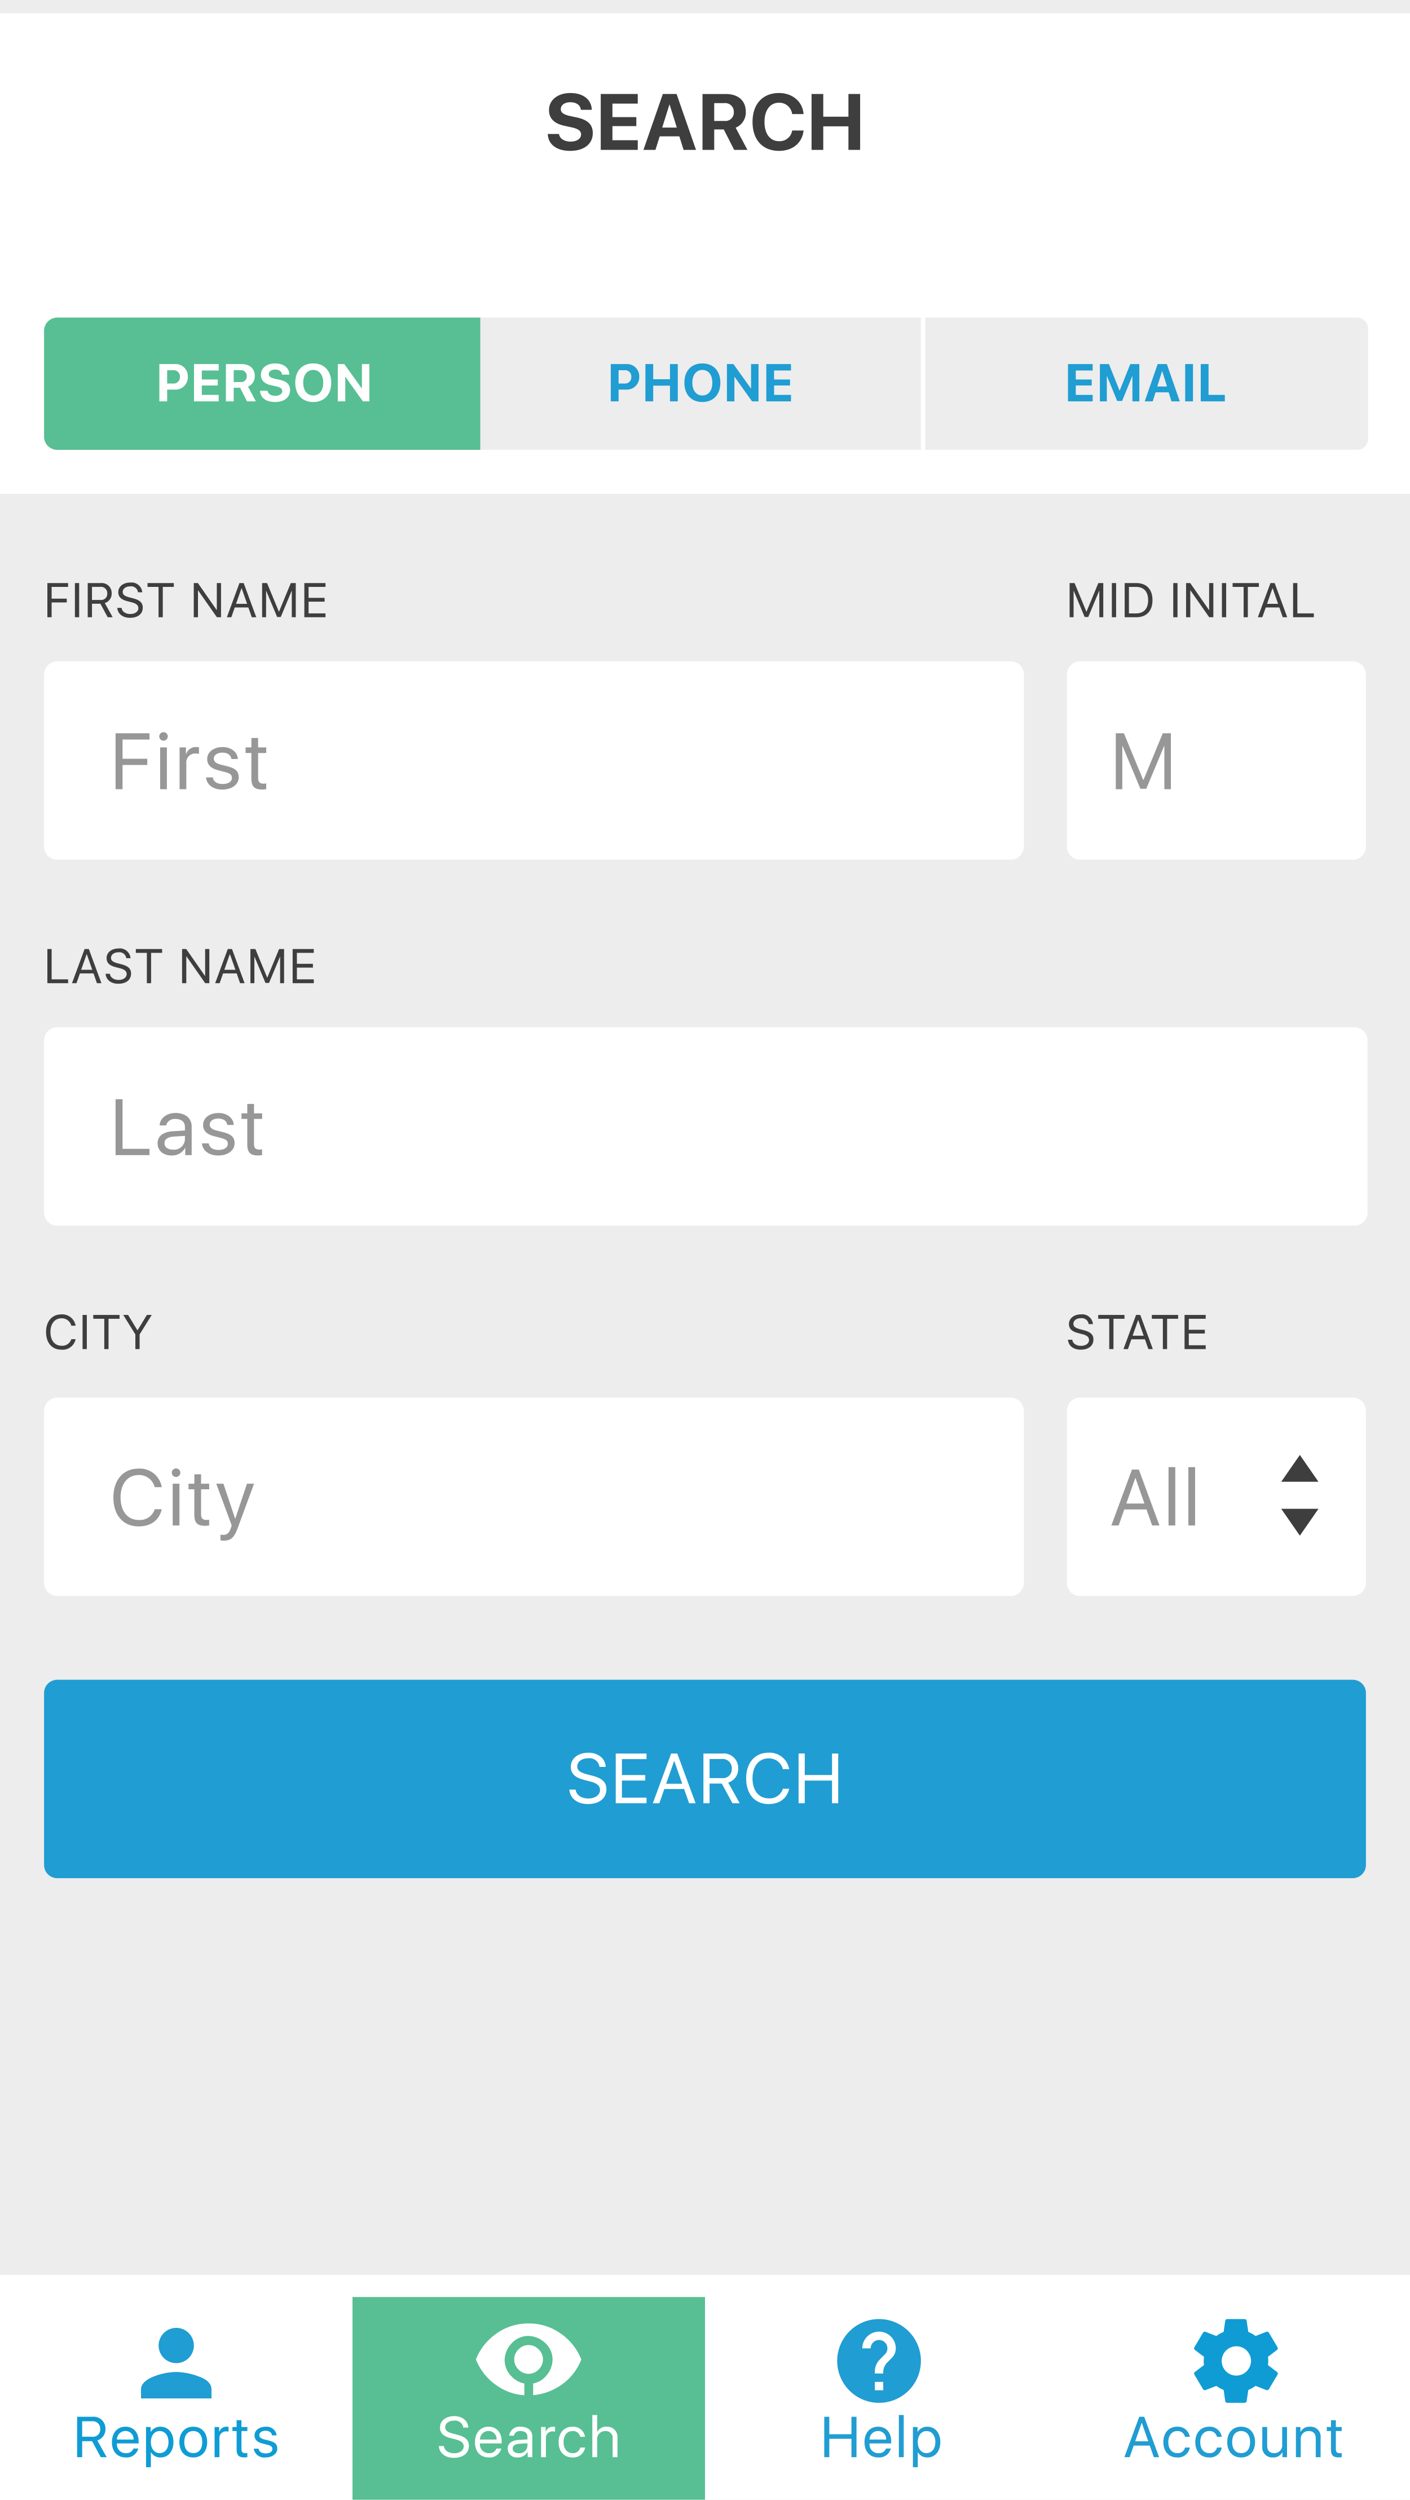 <svg xmlns="http://www.w3.org/2000/svg" xmlns:xlink="http://www.w3.org/1999/xlink" viewBox="1317 -3172 320 567">
  <defs>
    <style>
      .cls-1.cls-onboarding {
        clip-path: url(#clip-tf-search);
      }

      .cls-2 {
        fill: #ededed;
      }

      .cls-3, .cls-6 {
        fill: #fff;
      }

      .cls-4 {
        fill: #979797;
      }

      .cls-10, .cls-11, .cls-4, .cls-6, .cls-7 {
        stroke: rgba(0,0,0,0);
        stroke-width: 1px;
      }

      .cls-10, .cls-5 {
        fill: #209dd2;
      }

      .cls-7, .cls-8 {
        fill: #3e3e3e;
      }

      .cls-9 {
        fill: #57bf93;
      }

      .cls-11, .cls-12 {
        fill: #0f9cd4;
      }

      .cls-13 {
        filter: url(#rectangle-2-2);
      }

      .cls-14 {
        filter: url(#rectangle-2);
      }

      .cls-15 {
        filter: url(#rectangle-9);
      }
    </style>
    <filter id="rectangle-9" x="1308" y="-3178" width="338" height="73" filterUnits="userSpaceOnUse">
      <feOffset dy="3" input="SourceAlpha"/>
      <feGaussianBlur stdDeviation="3" result="blur"/>
      <feFlood flood-opacity="0.161"/>
      <feComposite operator="in" in2="blur"/>
      <feComposite in="SourceGraphic"/>
    </filter>
    <filter id="rectangle-2" x="1308" y="-2665" width="338" height="68" filterUnits="userSpaceOnUse">
      <feOffset dy="-2" input="SourceAlpha"/>
      <feGaussianBlur stdDeviation="3" result="blur-2"/>
      <feFlood flood-opacity="0.102"/>
      <feComposite operator="in" in2="blur-2"/>
      <feComposite in="SourceGraphic"/>
    </filter>
    <filter id="rectangle-2-2" x="1388" y="-2660" width="98" height="68" filterUnits="userSpaceOnUse">
      <feOffset dy="3" input="SourceAlpha"/>
      <feGaussianBlur stdDeviation="3" result="blur-3"/>
      <feFlood flood-opacity="0.161"/>
      <feComposite operator="in" in2="blur-3"/>
      <feComposite in="SourceGraphic"/>
    </filter>
    <clipPath id="clip-tf-search">
      <rect x="1317" y="-3172" width="320" height="567"/>
    </clipPath>
  </defs>
  <g id="tf-search" class="cls-1 cls-onboarding">
    <rect class="cls-3" x="1317" y="-3172" width="320" height="567"/>
    <path id="Path_110" data-name="Path 110" class="cls-2" d="M0,0H320V568H0Z" transform="translate(1317 -3172)"/>
    <path id="rectangle-9-2" data-name="rectangle-9" class="cls-3" d="M3,0H219.36a3,3,0,0,1,3,3V42a3,3,0,0,1-3,3H3a3,3,0,0,1-3-3V3A3,3,0,0,1,3,0Z" transform="translate(1327 -3022)"/>
    <path id="rectangle-9-3" data-name="rectangle-9" class="cls-3" d="M3,0H64.86a3,3,0,0,1,3,3V42a3,3,0,0,1-3,3H3a3,3,0,0,1-3-3V3A3,3,0,0,1,3,0Z" transform="translate(1559.143 -3022)"/>
    <path id="Person" class="cls-4" d="M2.813,0V-5.493H8.429V-6.9H2.813v-4.359H8.93v-1.424H1.23V0Zm8.533,0h1.529V-9.475H11.346Zm.765-11a.97.97,0,0,0,.967-.967.964.964,0,0,0-.967-.967.97.97,0,0,0-.967.967A.975.975,0,0,0,12.111-11ZM15.757,0h1.529V-5.862a2.022,2.022,0,0,1,2.039-2.232,3.188,3.188,0,0,1,.835.088v-1.5a3.455,3.455,0,0,0-.633-.053,2.286,2.286,0,0,0-2.294,1.626H17.2V-9.475H15.757Zm6.266-6.829c0,1.266.809,2.1,2.47,2.531l1.661.431c1.081.281,1.477.633,1.477,1.3,0,.853-.809,1.389-2.1,1.389S23.456-1.7,23.3-2.663H21.76C21.909-1.02,23.386.088,25.425.088c2.188,0,3.744-1.143,3.744-2.76,0-1.38-.686-2.048-2.6-2.531l-1.441-.36c-1.09-.272-1.6-.7-1.6-1.345,0-.826.782-1.38,1.951-1.38s1.934.554,2.03,1.441h1.468C28.914-8.4,27.455-9.554,25.53-9.554,23.473-9.554,22.023-8.429,22.023-6.829ZM32.051-11.61v2.136H30.733v1.266h1.318v5.748c0,1.819.668,2.531,2.382,2.531a5.532,5.532,0,0,0,.984-.079V-1.3a6.335,6.335,0,0,1-.659.044c-.809,0-1.178-.4-1.178-1.266V-8.209h1.846V-9.475H33.58V-11.61Z" transform="translate(1342 -2993)"/>
    <path id="rectangle-9-4" data-name="rectangle-9" class="cls-5" d="M3,0H297a3,3,0,0,1,3,3V42a3,3,0,0,1-3,3H3a3,3,0,0,1-3-3V3A3,3,0,0,1,3,0Z" transform="translate(1327 -2791)"/>
    <path id="Person-2" data-name="Person" class="cls-6" d="M-30.774-3.1c.133,1.992,1.789,3.289,4.18,3.289,2.594,0,4.219-1.289,4.219-3.352,0-1.617-.945-2.516-3.281-3.1l-1.18-.312c-1.531-.4-2.156-.906-2.156-1.758,0-1.1,1.016-1.859,2.477-1.859a2.279,2.279,0,0,1,2.57,1.953h1.406c-.062-1.891-1.687-3.219-3.93-3.219-2.344,0-3.984,1.313-3.984,3.188,0,1.531.922,2.445,3,2.977l1.445.375c1.516.391,2.18.977,2.18,1.93,0,1.109-1.109,1.914-2.633,1.914-1.609,0-2.766-.8-2.9-2.023Zm17.5,1.836h-5.578V-5.141h5.289v-1.25h-5.289v-3.617h5.578v-1.266h-6.984V0h6.984ZM-3.611,0h1.477L-6.291-11.273H-7.681L-11.838,0h1.477l1.133-3.227h4.484Zm-3.4-9.562h.047l1.8,5.141H-8.814Zm8.05-.461H3.752A2.066,2.066,0,0,1,6.08-7.867,2.012,2.012,0,0,1,3.814-5.7H1.041Zm0,5.563H3.814L6.228,0H7.877L5.267-4.68A3.219,3.219,0,0,0,7.533-7.914a3.273,3.273,0,0,0-3.594-3.359h-4.3V0H1.041ZM14.419.188c2.492,0,4.164-1.242,4.68-3.469H17.677a3.11,3.11,0,0,1-3.25,2.172c-2.227,0-3.641-1.766-3.641-4.531,0-2.742,1.43-4.523,3.633-4.523a3.225,3.225,0,0,1,3.258,2.445H19.1a4.477,4.477,0,0,0-4.68-3.742c-3.086,0-5.078,2.281-5.078,5.82C9.341-2.07,11.31.188,14.419.188ZM30.235,0V-11.273H28.829V-6.4H22.641v-4.875H21.235V0h1.406V-5.133h6.188V0Z" transform="translate(1477 -2763)"/>
    <path id="rectangle-9-5" data-name="rectangle-9" class="cls-3" d="M3,0H297.36a3,3,0,0,1,3,3V42a3,3,0,0,1-3,3H3a3,3,0,0,1-3-3V3A3,3,0,0,1,3,0Z" transform="translate(1327 -2939)"/>
    <path id="rectangle-9-6" data-name="rectangle-9" class="cls-3" d="M3,0H219.36a3,3,0,0,1,3,3V42a3,3,0,0,1-3,3H3a3,3,0,0,1-3-3V3A3,3,0,0,1,3,0Z" transform="translate(1327 -2855)"/>
    <path id="rectangle-9-7" data-name="rectangle-9" class="cls-3" d="M3,0H64.86a3,3,0,0,1,3,3V42a3,3,0,0,1-3,3H3a3,3,0,0,1-3-3V3A3,3,0,0,1,3,0Z" transform="translate(1559.143 -2855)"/>
    <path id="Person-3" data-name="Person" class="cls-4" d="M13.729,0V-12.683H11.892L7.515-2.1h-.07L3.067-12.683H1.23V0H2.707V-9.773h.062L6.812-.088H8.147L12.19-9.773h.062V0Z" transform="translate(1569 -2993)"/>
    <path id="Person-4" data-name="Person" class="cls-4" d="M8.93-1.424H2.813V-12.683H1.23V0h7.7Zm5.361.185c-1.2,0-1.96-.571-1.96-1.45,0-.914.738-1.433,2.162-1.521l2.479-.158V-3.6A2.462,2.462,0,0,1,14.29-1.239ZM13.965.088a3.377,3.377,0,0,0,3.05-1.731h.035V0H18.5V-6.5c0-1.863-1.441-3.059-3.683-3.059-1.986,0-3.542,1.222-3.586,2.821H12.7A1.963,1.963,0,0,1,14.8-8.2c1.4,0,2.171.65,2.171,1.828v.791l-2.654.158c-2.3.141-3.551,1.1-3.551,2.725C10.766-1.02,12.04.088,13.965.088Zm7.127-6.917c0,1.266.809,2.1,2.47,2.531l1.661.431c1.081.281,1.477.633,1.477,1.3,0,.853-.809,1.389-2.1,1.389S22.525-1.7,22.367-2.663H20.829C20.978-1.02,22.455.088,24.494.088c2.188,0,3.744-1.143,3.744-2.76,0-1.38-.686-2.048-2.6-2.531l-1.441-.36c-1.09-.272-1.6-.7-1.6-1.345,0-.826.782-1.38,1.951-1.38s1.934.554,2.03,1.441h1.468C27.983-8.4,26.524-9.554,24.6-9.554,22.543-9.554,21.092-8.429,21.092-6.829ZM31.12-11.61v2.136H29.8v1.266H31.12v5.748C31.12-.642,31.788.07,33.5.07a5.532,5.532,0,0,0,.984-.079V-1.3a6.335,6.335,0,0,1-.659.044c-.809,0-1.178-.4-1.178-1.266V-8.209h1.846V-9.475H32.649V-11.61Z" transform="translate(1342 -2910)"/>
    <path id="Person-5" data-name="Person" class="cls-4" d="M6.451.211c2.8,0,4.685-1.4,5.265-3.9h-1.6A3.5,3.5,0,0,1,6.46-1.248c-2.5,0-4.1-1.986-4.1-5.1,0-3.085,1.608-5.089,4.087-5.089a3.628,3.628,0,0,1,3.665,2.751h1.6a5.037,5.037,0,0,0-5.265-4.21c-3.472,0-5.713,2.566-5.713,6.548C.738-2.329,2.953.211,6.451.211ZM14.194,0h1.529V-9.475H14.194Zm.765-11a.97.97,0,0,0,.967-.967.964.964,0,0,0-.967-.967.97.97,0,0,0-.967.967A.975.975,0,0,0,14.958-11Zm4.148-.606v2.136H17.788v1.266h1.318v5.748c0,1.819.668,2.531,2.382,2.531a5.532,5.532,0,0,0,.984-.079V-1.3a6.335,6.335,0,0,1-.659.044c-.809,0-1.178-.4-1.178-1.266V-8.209h1.846V-9.475H20.635V-11.61Zm6.6,15.047c1.679,0,2.435-.659,3.243-2.856L32.658-9.475H31.05L28.4-1.556H28.36L25.706-9.475H24.08L27.587.009,27.4.571c-.387,1.143-.861,1.564-1.74,1.564a3.514,3.514,0,0,1-.624-.053V3.375A4.2,4.2,0,0,0,25.706,3.437Z" transform="translate(1342 -2826)"/>
    <path id="Person-6" data-name="Person" class="cls-4" d="M9.475,0h1.661L6.46-12.683H4.9L.22,0H1.881L3.155-3.63H8.2ZM5.651-10.758H5.7l2.03,5.783H3.621ZM13.2,0H14.73V-13.236H13.2Zm4.5,0h1.529V-13.236H17.7Z" transform="translate(1569 -2826)"/>
    <path id="_7605867022" data-name="7605867022" class="cls-7" d="M1.719,0V-3.357H5.151v-.859H1.719V-6.88H5.457v-.87H.752V0ZM7.965,0V-7.75H7V0Zm2.911-6.891h1.864a1.42,1.42,0,0,1,1.6,1.482,1.383,1.383,0,0,1-1.558,1.488H10.876Zm0,3.824h1.907L14.442,0h1.133L13.781-3.217a2.213,2.213,0,0,0,1.558-2.224,2.251,2.251,0,0,0-2.471-2.31H9.909V0h.967Zm5.747.935C16.714-.763,17.852.129,19.5.129c1.783,0,2.9-.886,2.9-2.3,0-1.112-.65-1.729-2.256-2.132l-.811-.215c-1.053-.274-1.482-.623-1.482-1.208,0-.757.7-1.278,1.7-1.278a1.567,1.567,0,0,1,1.767,1.343h.967a2.438,2.438,0,0,0-2.7-2.213c-1.611,0-2.739.9-2.739,2.191,0,1.053.634,1.681,2.063,2.046l.994.258c1.042.269,1.5.671,1.5,1.327,0,.763-.763,1.316-1.81,1.316-1.106,0-1.9-.553-1.993-1.391ZM26.945,0V-6.88h2.5v-.87H23.481v.87h2.5V0Zm7.986,0V-6.064h.048L39.223,0h.94V-7.75h-.956v6.085h-.048L34.915-7.75h-.94V0ZM47.144,0H48.16L45.3-7.75h-.956L41.489,0H42.5l.779-2.218h3.083ZM44.808-6.574h.032L46.081-3.04H43.567ZM57.124,0V-7.75H56L53.326-1.284h-.043L50.608-7.75H49.486V0h.9V-5.973h.038L52.9-.054h.816l2.471-5.919h.038V0Zm6.746-.87H60.034V-3.534H63.67v-.859H60.034V-6.88h3.835v-.87h-4.8V0h4.8Z" transform="translate(1327 -3032)"/>
    <path id="_7605867022-2" data-name="7605867022" class="cls-7" d="M5.457-.87H1.719V-7.75H.752V0H5.457ZM12,0h1.015L10.156-7.75H9.2L6.343,0H7.358l.779-2.218H11.22ZM9.662-6.574h.032L10.935-3.04H8.421Zm4.307,4.442C14.061-.763,15.2.129,16.843.129c1.783,0,2.9-.886,2.9-2.3,0-1.112-.65-1.729-2.256-2.132l-.811-.215c-1.053-.274-1.482-.623-1.482-1.208,0-.757.7-1.278,1.7-1.278a1.567,1.567,0,0,1,1.767,1.343h.967a2.438,2.438,0,0,0-2.7-2.213c-1.611,0-2.739.9-2.739,2.191,0,1.053.634,1.681,2.063,2.046l.994.258c1.042.269,1.5.671,1.5,1.327,0,.763-.763,1.316-1.81,1.316-1.106,0-1.9-.553-1.993-1.391ZM24.292,0V-6.88h2.5v-.87H20.828v.87h2.5V0Zm7.986,0V-6.064h.048L36.57,0h.94V-7.75h-.956v6.085h-.048L32.262-7.75h-.94V0ZM44.492,0h1.015L42.649-7.75h-.956L38.836,0h1.015l.779-2.218h3.083ZM42.155-6.574h.032L43.428-3.04H40.914ZM54.471,0V-7.75H53.348L50.673-1.284H50.63L47.955-7.75H46.833V0h.9V-5.973h.038L50.244-.054h.816l2.471-5.919h.038V0Zm6.746-.87H57.381V-3.534h3.636v-.859H57.381V-6.88h3.835v-.87h-4.8V0h4.8Z" transform="translate(1327 -2949)"/>
    <path id="_7605867022-3" data-name="7605867022" class="cls-7" d="M3.942.129A3,3,0,0,0,7.16-2.256H6.182A2.138,2.138,0,0,1,3.948-.763c-1.531,0-2.5-1.214-2.5-3.115,0-1.885.983-3.11,2.5-3.11a2.217,2.217,0,0,1,2.24,1.681H7.16A3.078,3.078,0,0,0,3.942-7.879c-2.122,0-3.491,1.568-3.491,4C.451-1.423,1.8.129,3.942.129ZM9.705,0V-7.75H8.738V0ZM14.63,0V-6.88h2.5v-.87H11.166v.87h2.5V0Zm7.057,0V-3.335l2.75-4.415h-1.1L21.22-4.27h-.032L19.071-7.75h-1.1l2.75,4.415V0Z" transform="translate(1327 -2866)"/>
    <path id="_7605867022-4" data-name="7605867022" class="cls-7" d="M8.39,0V-7.75H7.267L4.592-1.284H4.549L1.875-7.75H.752V0h.9V-5.973h.038L4.163-.054h.816L7.45-5.973h.038V0ZM11.3,0V-7.75h-.967V0Zm1.944-7.75V0H15.9c2.3,0,3.658-1.434,3.658-3.878S18.2-7.75,15.9-7.75Zm.967.87h1.627c1.762,0,2.734,1.074,2.734,3.013,0,1.923-.978,3-2.734,3H14.211ZM25.237,0V-7.75H24.27V0Zm2.9,0V-6.064h.048L32.429,0h.94V-7.75h-.956v6.085h-.048L28.121-7.75h-.94V0Zm8.142,0V-7.75h-.967V0ZM41.2,0V-6.88h2.5v-.87H37.74v.87h2.5V0Zm7.922,0h1.015L47.284-7.75h-.956L43.47,0h1.015l.779-2.218h3.083ZM46.79-6.574h.032L48.062-3.04H45.549Zm9.383,5.7H52.434V-7.75h-.967V0h4.705Z" transform="translate(1559 -3032)"/>
    <path id="_7605867022-5" data-name="7605867022" class="cls-7" d="M.381-2.132C.473-.763,1.611.129,3.255.129c1.783,0,2.9-.886,2.9-2.3,0-1.112-.65-1.729-2.256-2.132l-.811-.215C2.036-4.8,1.606-5.146,1.606-5.731c0-.757.7-1.278,1.7-1.278A1.567,1.567,0,0,1,5.076-5.667h.967a2.438,2.438,0,0,0-2.7-2.213C1.729-7.879.6-6.977.6-5.688c0,1.053.634,1.681,2.063,2.046l.994.258c1.042.269,1.5.671,1.5,1.327,0,.763-.763,1.316-1.81,1.316-1.106,0-1.9-.553-1.993-1.391ZM10.7,0V-6.88h2.5v-.87H7.24v.87h2.5V0Zm7.922,0h1.015L16.784-7.75h-.956L12.97,0h1.015l.779-2.218h3.083ZM16.29-6.574h.032L17.563-3.04H15.049ZM22.874,0V-6.88h2.5v-.87H19.41v.87h2.5V0Zm8.76-.87H27.8V-3.534h3.636v-.859H27.8V-6.88h3.835v-.87h-4.8V0h4.8Z" transform="translate(1559 -2866)"/>
    <path id="rectangle-10" class="cls-8" d="M1.207,1.207,8.5,2.525,2.525,8.5Z" transform="translate(1612 -2843.707) rotate(45)"/>
    <path id="rectangle-10-2" data-name="rectangle-10" class="cls-8" d="M1.207,1.207,8.5,2.525,2.525,8.5Z" transform="translate(1612 -2821.979) rotate(-135)"/>
    <path id="rectangle-9-8" data-name="rectangle-9" class="cls-3" d="M0,0H320V57H0Z" transform="translate(1317 -3117)"/>
    <g class="cls-15" transform="matrix(1, 0, 0, 1, 0, 0)">
      <path id="rectangle-9-9" data-name="rectangle-9" class="cls-3" d="M0,0H320V55H0Z" transform="translate(1317 -3172)"/>
    </g>
    <path id="rectangle-9-10" data-name="rectangle-9" class="cls-2" d="M3.008.5H297.992A2.548,2.548,0,0,1,300.5,3.086V27.914a2.548,2.548,0,0,1-2.508,2.586H3.008A2.548,2.548,0,0,1,.5,27.914V3.086A2.548,2.548,0,0,1,3.008.5Z" transform="translate(1327 -3100.466)"/>
    <path id="rectangle-26" class="cls-9" d="M3,0H99V30H3a3,3,0,0,1-3-3V3A3,3,0,0,1,3,0Z" transform="translate(1327 -3099.966)"/>
    <path id="Person-7" data-name="Person" class="cls-6" d="M-23.831-8.455V0h1.77V-2.666h1.67a2.811,2.811,0,0,0,3.018-2.895A2.762,2.762,0,0,0-20.3-8.455Zm1.77,1.4h1.289a1.41,1.41,0,0,1,1.6,1.5,1.416,1.416,0,0,1-1.605,1.506h-1.283Zm11.692,5.59H-14.2V-3.6h3.615V-4.957H-14.2V-7h3.832V-8.455h-5.6V0h5.6Zm3.407-5.607h1.535A1.3,1.3,0,0,1-4-5.725,1.269,1.269,0,0,1-5.409-4.377H-6.962Zm0,3.979h1.447L-3.939,0h2L-3.716-3.357a2.485,2.485,0,0,0,1.535-2.4c0-1.67-1.113-2.7-3.059-2.7H-8.732V0h1.77Zm5.985.686C-.924-.82.37.146,2.4.146c2.1,0,3.428-1.037,3.428-2.678,0-1.289-.738-2.016-2.432-2.379L2.374-5.127C1.4-5.35.992-5.643.992-6.164c0-.627.586-1.043,1.459-1.043s1.512.434,1.57,1.148H5.679C5.65-7.588,4.413-8.6,2.445-8.6.558-8.6-.79-7.57-.79-6.012c0,1.236.768,2.027,2.326,2.361l1.1.24c1.02.229,1.424.533,1.424,1.084,0,.621-.645,1.072-1.588,1.072S.81-1.711.728-2.408ZM11.09-8.6C8.582-8.6,7.012-6.92,7.012-4.225S8.582.146,11.09.146s4.078-1.682,4.078-4.371S13.592-8.6,11.09-8.6Zm0,1.477c1.383,0,2.268,1.125,2.268,2.9s-.885,2.889-2.268,2.889S8.816-2.455,8.816-4.225,9.707-7.125,11.09-7.125ZM18.358,0V-5.537h.053L22.366,0h1.465V-8.455H22.137v5.508H22.09L18.141-8.455H16.665V0Z" transform="translate(1377 -3080.966)"/>
    <path id="Person-8" data-name="Person" class="cls-10" d="M-12.02-1.465h-3.832V-3.6h3.615V-4.957h-3.615V-7h3.832V-8.455h-5.6V0h5.6ZM-1.429,0V-8.455H-3.48l-2.4,5.994h-.047l-2.4-5.994h-2.051V0h1.576V-5.707h.047l2.3,5.625h1.113l2.3-5.625h.047V0Zm7.3,0H7.755L4.813-8.455H2.733L-.2,0H1.614l.645-2.051H5.229ZM3.724-6.838h.041L4.849-3.375H2.64ZM10.746,0V-8.455H8.976V0Zm7.233-1.465h-3.7v-6.99h-1.77V0h5.467Z" transform="translate(1577 -3080.966)"/>
    <path id="rectangle-9-11" data-name="rectangle-9" class="cls-3" d="M0,0H1V34.068H0Z" transform="translate(1526 -3102)"/>
    <path id="Person-9" data-name="Person" class="cls-10" d="M-20.384-8.455V0h1.77V-2.666h1.67a2.811,2.811,0,0,0,3.018-2.895,2.762,2.762,0,0,0-2.93-2.895Zm1.77,1.4h1.289a1.41,1.41,0,0,1,1.6,1.5,1.416,1.416,0,0,1-1.605,1.506h-1.283ZM-5.176,0V-8.455h-1.77v3.434h-3.809V-8.455h-1.77V0h1.77V-3.562h3.809V0ZM.4-8.6C-2.1-8.6-3.674-6.92-3.674-4.225S-2.1.146.4.146,4.482-1.535,4.482-4.225,2.906-8.6.4-8.6Zm0,1.477c1.383,0,2.268,1.125,2.268,2.9S1.787-1.336.4-1.336-1.869-2.455-1.869-4.225-.979-7.125.4-7.125ZM7.673,0V-5.537h.053L11.68,0h1.465V-8.455H11.452v5.508H11.4L7.456-8.455H5.979V0Zm12.84-1.465H16.681V-3.6H20.3V-4.957H16.681V-7h3.832V-8.455h-5.6V0h5.6Z" transform="translate(1476 -3080.966)"/>
    <path id="Person-10" data-name="Person" class="cls-7" d="M-35.681-3.612C-35.6-1.23-33.659.22-30.61.22c3.146,0,5.142-1.556,5.142-4.017,0-1.934-1.107-3.023-3.647-3.568l-1.538-.325c-1.459-.334-2.074-.773-2.074-1.556,0-.94.879-1.564,2.188-1.564,1.327,0,2.268.65,2.355,1.723H-25.7c-.044-2.294-1.9-3.814-4.852-3.814-2.83,0-4.852,1.547-4.852,3.885,0,1.854,1.151,3.041,3.489,3.542l1.652.36c1.529.343,2.136.8,2.136,1.626,0,.932-.967,1.608-2.382,1.608s-2.5-.686-2.619-1.731ZM-15.26-2.2h-5.748V-5.4h5.423V-7.436h-5.423v-3.059h5.748v-2.188h-8.4V0h8.4ZM-4.858,0h2.821L-6.449-12.683h-3.12L-13.972,0h2.725l.967-3.076h4.456ZM-8.084-10.257h.062L-6.4-5.062H-9.71ZM2.09-10.608h2.3A1.945,1.945,0,0,1,6.537-8.587,1.9,1.9,0,0,1,4.419-6.565H2.09Zm0,5.968H4.26L6.625,0H9.631L6.959-5.036a3.728,3.728,0,0,0,2.3-3.6c0-2.5-1.67-4.043-4.588-4.043H-.565V0H2.09ZM16.789.22C19.9.22,22.071-1.573,22.37-4.4H19.786A2.864,2.864,0,0,1,16.8-1.978c-2.03,0-3.3-1.67-3.3-4.377,0-2.672,1.292-4.351,3.3-4.351A2.938,2.938,0,0,1,19.777-8.13h2.584c-.2-2.839-2.522-4.772-5.572-4.772-3.674,0-6,2.47-6,6.557S13.1.22,16.789.22ZM35.206,0V-12.683H32.552v5.15H26.839v-5.15H24.185V0h2.654V-5.344h5.713V0Z" transform="translate(1477 -3138)"/>
    <g class="cls-14" transform="matrix(1, 0, 0, 1, 0, 0)">
      <path id="rectangle-2-3" data-name="rectangle-2" class="cls-3" d="M0,0H320V50H0Z" transform="translate(1317 -2654)"/>
    </g>
    <path id="rectangle-2-4" data-name="rectangle-2" class="cls-3" d="M0,0H80V50H0Z" transform="translate(1317 -2654)"/>
    <path id="rectangle-2-5" data-name="rectangle-2" class="cls-3" d="M0,0H80V50H0Z" transform="translate(1477 -2654)"/>
    <path id="rectangle-2-6" data-name="rectangle-2" class="cls-3" d="M0,0H80V50H0Z" transform="translate(1317 -2654)"/>
    <path id="rectangle-2-7" data-name="rectangle-2" class="cls-3" d="M0,0H80V50H0Z" transform="translate(1557 -2654)"/>
    <path id="SEARCH" class="cls-10" d="M-18.14,0h1.2l-3.377-9.16h-1.13L-24.824,0h1.2l.92-2.622h3.644ZM-20.9-7.77h.038L-19.4-3.593h-2.971ZM-9.984-4.615a2.7,2.7,0,0,0-2.869-2.292c-1.873,0-3.123,1.384-3.123,3.485,0,2.152,1.257,3.485,3.136,3.485A2.687,2.687,0,0,0-9.971-2.19h-1.085A1.634,1.634,0,0,1-12.834-.92c-1.193,0-2.019-.946-2.019-2.5,0-1.511.813-2.5,2.006-2.5a1.655,1.655,0,0,1,1.777,1.308Zm7.249,0A2.7,2.7,0,0,0-5.6-6.906c-1.873,0-3.123,1.384-3.123,3.485C-8.728-1.27-7.471.063-5.592.063A2.687,2.687,0,0,0-2.723-2.19H-3.808A1.634,1.634,0,0,1-5.585-.92c-1.193,0-2.019-.946-2.019-2.5,0-1.511.813-2.5,2.006-2.5A1.655,1.655,0,0,1-3.821-4.615ZM1.676.063C3.6.063,4.831-1.3,4.831-3.421S3.6-6.906,1.676-6.906-1.479-5.548-1.479-3.421-.248.063,1.676.063Zm0-.984c-1.27,0-2.031-.933-2.031-2.5s.755-2.5,2.031-2.5S3.707-5,3.707-3.421,2.952-.92,1.676-.92ZM12.092-6.843h-1.1v3.974A1.752,1.752,0,0,1,9.185-.92c-1.073,0-1.6-.6-1.6-1.727v-4.2H6.48v4.386A2.252,2.252,0,0,0,8.848.063,2.258,2.258,0,0,0,11.025-1.13h.025V0h1.041ZM14.11,0h1.1V-3.974a1.752,1.752,0,0,1,1.8-1.949c1.079,0,1.6.609,1.6,1.727V0h1.1V-4.386a2.253,2.253,0,0,0-2.374-2.52,2.25,2.25,0,0,0-2.171,1.174h-.025V-6.843H14.11Zm7.959-8.385v1.542h-.952v.914h.952v4.151c0,1.314.482,1.828,1.72,1.828A4,4,0,0,0,24.5-.006V-.939a4.575,4.575,0,0,1-.476.032c-.584,0-.851-.286-.851-.914V-5.929h1.333v-.914H23.174V-8.385Z" transform="translate(1597 -2614.675)"/>
    <path id="path" class="cls-5" d="M450.2,988.5a14.793,14.793,0,0,1,5.3-1.1,15.237,15.237,0,0,1,5.3,1.1c1.9.7,2.7,1.7,2.7,2.9v2h-16v-2C447.5,990.2,448.4,989.3,450.2,988.5Z" transform="translate(901.5 -3621.4)"/>
    <path id="ellipse-2" class="cls-5" d="M4,0A4,4,0,1,1,0,4,4,4,0,0,1,4,0Z" transform="translate(1353 -2644)"/>
    <path id="SEARCH-2" data-name="SEARCH" class="cls-11" d="M-21.349-8.144h2.2a1.678,1.678,0,0,1,1.892,1.752A1.634,1.634,0,0,1-19.1-4.634h-2.253Zm0,4.52H-19.1L-17.134,0h1.339l-2.12-3.8A2.616,2.616,0,0,0-16.074-6.43a2.66,2.66,0,0,0-2.92-2.729h-3.5V0h1.143Zm9.819-2.311A1.813,1.813,0,0,1-9.689-4h-3.764A1.916,1.916,0,0,1-11.53-5.935Zm1.815,3.98a1.676,1.676,0,0,1-1.72,1.047,1.958,1.958,0,0,1-2.019-2.146v-.063H-8.54v-.432c0-2.069-1.143-3.358-2.971-3.358-1.866,0-3.085,1.39-3.085,3.51S-13.383.063-11.46.063A2.694,2.694,0,0,0-8.622-1.955ZM-3.57-6.906A2.533,2.533,0,0,0-5.785-5.732h-.025V-6.843H-6.858V2.285h1.1v-3.4h.025A2.408,2.408,0,0,0-3.545.063c1.727,0,2.907-1.4,2.907-3.485S-1.824-6.906-3.57-6.906Zm-.2,5.986c-1.181,0-1.987-1.009-1.987-2.5s.806-2.5,1.987-2.5c1.206,0,2.006.99,2.006,2.5S-2.567-.92-3.773-.92ZM3.863.063C5.786.063,7.017-1.3,7.017-3.421S5.786-6.906,3.863-6.906.708-5.548.708-3.421,1.939.063,3.863.063Zm0-.984c-1.27,0-2.031-.933-2.031-2.5s.755-2.5,2.031-2.5S5.894-5,5.894-3.421,5.138-.92,3.863-.92ZM8.7,0H9.8V-4.234a1.46,1.46,0,0,1,1.473-1.612,2.3,2.3,0,0,1,.6.063V-6.868a2.5,2.5,0,0,0-.457-.038A1.651,1.651,0,0,0,9.765-5.732H9.74V-6.843H8.7Zm5-8.385v1.542h-.952v.914H13.7v4.151c0,1.314.482,1.828,1.72,1.828a4,4,0,0,0,.711-.057V-.939a4.575,4.575,0,0,1-.476.032c-.584,0-.851-.286-.851-.914V-5.929h1.333v-.914H14.8V-8.385Zm4.068,3.453c0,.914.584,1.517,1.784,1.828l1.2.311c.781.2,1.066.457,1.066.939,0,.616-.584,1-1.517,1s-1.5-.375-1.612-1.073H17.578A2.385,2.385,0,0,0,20.225.063c1.581,0,2.7-.825,2.7-1.993,0-1-.5-1.479-1.879-1.828l-1.041-.26c-.787-.2-1.155-.508-1.155-.971,0-.6.565-1,1.409-1s1.4.4,1.466,1.041h1.06A2.258,2.258,0,0,0,20.3-6.9C18.816-6.9,17.769-6.087,17.769-4.932Z" transform="translate(1357 -2614.675)"/>
    <path id="SEARCH-3" data-name="SEARCH" class="cls-10" d="M-20.406-2.52C-20.3-.9-18.953.152-17.01.152c2.107,0,3.428-1.047,3.428-2.723,0-1.314-.768-2.044-2.666-2.52l-.958-.254c-1.244-.324-1.752-.736-1.752-1.428,0-.9.825-1.511,2.012-1.511A1.852,1.852,0,0,1-14.859-6.7h1.143c-.051-1.536-1.371-2.615-3.193-2.615-1.9,0-3.237,1.066-3.237,2.59,0,1.244.749,1.987,2.438,2.418l1.174.3c1.231.317,1.771.793,1.771,1.568,0,.9-.9,1.555-2.139,1.555-1.308,0-2.247-.654-2.355-1.644ZM-9.14-5.935A1.813,1.813,0,0,1-7.3-4h-3.764A1.916,1.916,0,0,1-9.14-5.935Zm1.815,3.98A1.676,1.676,0,0,1-9.045-.908a1.958,1.958,0,0,1-2.019-2.146v-.063H-6.15v-.432c0-2.069-1.143-3.358-2.971-3.358-1.866,0-3.085,1.39-3.085,3.51S-10.993.063-9.07.063A2.694,2.694,0,0,0-6.233-1.955ZM-2.234-.9C-3.1-.9-3.65-1.308-3.65-1.942c0-.66.533-1.035,1.562-1.1L-.3-3.155V-2.6A1.778,1.778,0,0,1-2.234-.9Zm-.235.958a2.439,2.439,0,0,0,2.2-1.25h.025V0H.806V-4.7c0-1.346-1.041-2.209-2.66-2.209a2.36,2.36,0,0,0-2.59,2.038h1.06A1.418,1.418,0,0,1-1.866-5.922C-.857-5.922-.3-5.453-.3-4.6v.571l-1.917.114c-1.663.1-2.564.793-2.564,1.968A2.051,2.051,0,0,0-2.469.063ZM2.793,0H3.9V-4.234A1.46,1.46,0,0,1,5.37-5.846a2.3,2.3,0,0,1,.6.063V-6.868a2.5,2.5,0,0,0-.457-.038A1.651,1.651,0,0,0,3.859-5.732H3.834V-6.843H2.793Zm9.978-4.615A2.7,2.7,0,0,0,9.9-6.906c-1.873,0-3.123,1.384-3.123,3.485C6.779-1.27,8.035.063,9.914.063A2.687,2.687,0,0,0,12.783-2.19H11.7A1.634,1.634,0,0,1,9.921-.92C8.727-.92,7.9-1.866,7.9-3.421c0-1.511.813-2.5,2.006-2.5a1.655,1.655,0,0,1,1.777,1.308ZM14.427,0h1.1V-3.936A1.8,1.8,0,0,1,17.4-5.922,1.534,1.534,0,0,1,19.035-4.17V0h1.1V-4.367a2.315,2.315,0,0,0-2.412-2.539,2.256,2.256,0,0,0-2.171,1.174h-.025V-9.56h-1.1Z" transform="translate(1437 -2614.675)"/>
    <path id="path-2" data-name="path" class="cls-5" d="M707.876,632.184a12.767,12.767,0,0,1,14.574,0,12.989,12.989,0,0,1,4.677,5.873,12.446,12.446,0,0,1-4.677,5.873,13.14,13.14,0,0,1-7.287,2.284,12.335,12.335,0,0,1-7.287-2.284,12.987,12.987,0,0,1-4.676-5.873A12.988,12.988,0,0,1,707.876,632.184Zm3.48,9.788a5.277,5.277,0,0,0,3.807,1.631,5.1,5.1,0,0,0,3.806-1.631,5.751,5.751,0,0,0,1.631-3.807,5.1,5.1,0,0,0-1.631-3.807,5.751,5.751,0,0,0-3.806-1.631,5.1,5.1,0,0,0-3.807,1.631,5.752,5.752,0,0,0-1.631,3.807A5.276,5.276,0,0,0,711.357,641.972Zm1.523-6.2a3.154,3.154,0,1,1-.979,2.284A3.131,3.131,0,0,1,712.879,635.773Z" transform="translate(721.837 -3273.9)"/>
    <path id="rectangle-3" class="cls-5" d="M0,0H2V3.35H0Z" transform="translate(1436 -2630.949)"/>
    <path id="SEARCH-4" data-name="SEARCH" class="cls-10" d="M-5.62,0V-9.16H-6.763V-5.2H-11.79V-9.16h-1.143V0h1.143V-4.17h5.027V0ZM-.733-5.935A1.813,1.813,0,0,1,1.108-4H-2.656A1.916,1.916,0,0,1-.733-5.935Zm1.815,3.98A1.676,1.676,0,0,1-.638-.908,1.958,1.958,0,0,1-2.656-3.053v-.063H2.257v-.432c0-2.069-1.143-3.358-2.971-3.358C-2.58-6.906-3.8-5.516-3.8-3.4S-2.586.063-.663.063A2.694,2.694,0,0,0,2.174-1.955ZM4,0h1.1V-9.56H4Zm6.474-6.906A2.533,2.533,0,0,0,8.261-5.732H8.235V-6.843H7.188V2.285h1.1v-3.4h.025A2.408,2.408,0,0,0,10.5.063c1.727,0,2.907-1.4,2.907-3.485S12.222-6.906,10.476-6.906Zm-.2,5.986c-1.181,0-1.987-1.009-1.987-2.5s.806-2.5,1.987-2.5c1.206,0,2.006.99,2.006,2.5S11.479-.92,10.273-.92Z" transform="translate(1517 -2614.675)"/>
    <path id="path-3" data-name="path" class="cls-5" d="M11.5,2A9.5,9.5,0,1,0,21,11.5,9.5,9.5,0,0,0,11.5,2Zm.95,16.15h-1.9v-1.9h1.9Zm1.967-7.363-.855.874A3.234,3.234,0,0,0,12.45,14.35h-1.9v-.475a3.824,3.824,0,0,1,1.112-2.689l1.178-1.2A1.858,1.858,0,0,0,13.4,8.65a1.9,1.9,0,0,0-3.8,0H7.7a3.8,3.8,0,0,1,7.6,0A3.023,3.023,0,0,1,14.417,10.787Z" transform="translate(1505 -2648)"/>
    <path id="settings-blue" class="cls-12" d="M19.028,12.431A7.207,7.207,0,0,0,19.1,11.5a7.206,7.206,0,0,0-.068-.931L21.088,9a.466.466,0,0,0,.117-.608L19.252,5.106a.5.5,0,0,0-.6-.209l-2.432.95a7.185,7.185,0,0,0-1.65-.931L14.2,2.4a.473.473,0,0,0-.479-.4H9.819a.473.473,0,0,0-.479.4L8.969,4.916a7.556,7.556,0,0,0-1.65.931L4.887,4.9a.483.483,0,0,0-.6.209L2.338,8.393A.46.46,0,0,0,2.456,9l2.061,1.568a7.333,7.333,0,0,0-.068.931,7.333,7.333,0,0,0,.068.931L2.456,14a.466.466,0,0,0-.117.608l1.953,3.287a.5.5,0,0,0,.6.209l2.432-.95a7.185,7.185,0,0,0,1.65.931L9.34,20.6a.473.473,0,0,0,.479.4h3.906a.473.473,0,0,0,.479-.4l.371-2.517a7.556,7.556,0,0,0,1.65-.931l2.432.95a.483.483,0,0,0,.6-.209l1.953-3.287A.466.466,0,0,0,21.088,14l-2.061-1.568Zm-7.256,2.394A3.326,3.326,0,1,1,15.19,11.5a3.372,3.372,0,0,1-3.418,3.325Z" transform="translate(1585.729 -2648)"/>
    <g class="cls-13" transform="matrix(1, 0, 0, 1, 0, 0)">
      <path id="rectangle-2-8" data-name="rectangle-2" class="cls-9" d="M0,0H80V50H0Z" transform="translate(1397 -2654)"/>
    </g>
    <path id="SEARCH-5" data-name="SEARCH" class="cls-6" d="M-20.406-2.52C-20.3-.9-18.953.152-17.01.152c2.107,0,3.428-1.047,3.428-2.723,0-1.314-.768-2.044-2.666-2.52l-.958-.254c-1.244-.324-1.752-.736-1.752-1.428,0-.9.825-1.511,2.012-1.511A1.852,1.852,0,0,1-14.859-6.7h1.143c-.051-1.536-1.371-2.615-3.193-2.615-1.9,0-3.237,1.066-3.237,2.59,0,1.244.749,1.987,2.438,2.418l1.174.3c1.231.317,1.771.793,1.771,1.568,0,.9-.9,1.555-2.139,1.555-1.308,0-2.247-.654-2.355-1.644ZM-9.14-5.935A1.813,1.813,0,0,1-7.3-4h-3.764A1.916,1.916,0,0,1-9.14-5.935Zm1.815,3.98A1.676,1.676,0,0,1-9.045-.908a1.958,1.958,0,0,1-2.019-2.146v-.063H-6.15v-.432c0-2.069-1.143-3.358-2.971-3.358-1.866,0-3.085,1.39-3.085,3.51S-10.993.063-9.07.063A2.694,2.694,0,0,0-6.233-1.955ZM-2.234-.9C-3.1-.9-3.65-1.308-3.65-1.942c0-.66.533-1.035,1.562-1.1L-.3-3.155V-2.6A1.778,1.778,0,0,1-2.234-.9Zm-.235.958a2.439,2.439,0,0,0,2.2-1.25h.025V0H.806V-4.7c0-1.346-1.041-2.209-2.66-2.209a2.36,2.36,0,0,0-2.59,2.038h1.06A1.418,1.418,0,0,1-1.866-5.922C-.857-5.922-.3-5.453-.3-4.6v.571l-1.917.114c-1.663.1-2.564.793-2.564,1.968A2.051,2.051,0,0,0-2.469.063ZM2.793,0H3.9V-4.234A1.46,1.46,0,0,1,5.37-5.846a2.3,2.3,0,0,1,.6.063V-6.868a2.5,2.5,0,0,0-.457-.038A1.651,1.651,0,0,0,3.859-5.732H3.834V-6.843H2.793Zm9.978-4.615A2.7,2.7,0,0,0,9.9-6.906c-1.873,0-3.123,1.384-3.123,3.485C6.779-1.27,8.035.063,9.914.063A2.687,2.687,0,0,0,12.783-2.19H11.7A1.634,1.634,0,0,1,9.921-.92C8.727-.92,7.9-1.866,7.9-3.421c0-1.511.813-2.5,2.006-2.5a1.655,1.655,0,0,1,1.777,1.308ZM14.427,0h1.1V-3.936A1.8,1.8,0,0,1,17.4-5.922,1.534,1.534,0,0,1,19.035-4.17V0h1.1V-4.367a2.315,2.315,0,0,0-2.412-2.539,2.256,2.256,0,0,0-2.171,1.174h-.025V-9.56h-1.1Z" transform="translate(1437 -2614.675)"/>
    <path id="Subtraction_2" data-name="Subtraction 2" class="cls-3" d="M-1306,3188.281h0a12.21,12.21,0,0,1-6.322-2.251,12.926,12.926,0,0,1-4.676-5.873,12.926,12.926,0,0,1,4.676-5.873,12.3,12.3,0,0,1,7.286-2.284,12.3,12.3,0,0,1,7.287,2.284,12.926,12.926,0,0,1,4.676,5.873,12.389,12.389,0,0,1-4.676,5.873,13.307,13.307,0,0,1-6.25,2.241v-2.666a4.944,4.944,0,0,0,2.77-1.533,5.741,5.741,0,0,0,1.632-3.807,5.1,5.1,0,0,0-1.632-3.806,5.741,5.741,0,0,0-3.807-1.632,5.1,5.1,0,0,0-3.806,1.632,5.735,5.735,0,0,0-1.632,3.806,5.309,5.309,0,0,0,1.632,3.807,5.369,5.369,0,0,0,2.843,1.544v2.664Zm.963-4.862a3.143,3.143,0,0,1-2.283-.979,3.145,3.145,0,0,1-.979-2.284,3.144,3.144,0,0,1,.979-2.283,3.142,3.142,0,0,1,2.283-.979,3.144,3.144,0,0,1,2.284.979,3.144,3.144,0,0,1,.979,2.283,3.145,3.145,0,0,1-.979,2.284A3.145,3.145,0,0,1-1305.037,3183.42Z" transform="translate(2742 -5817)"/>
  </g>
</svg>

